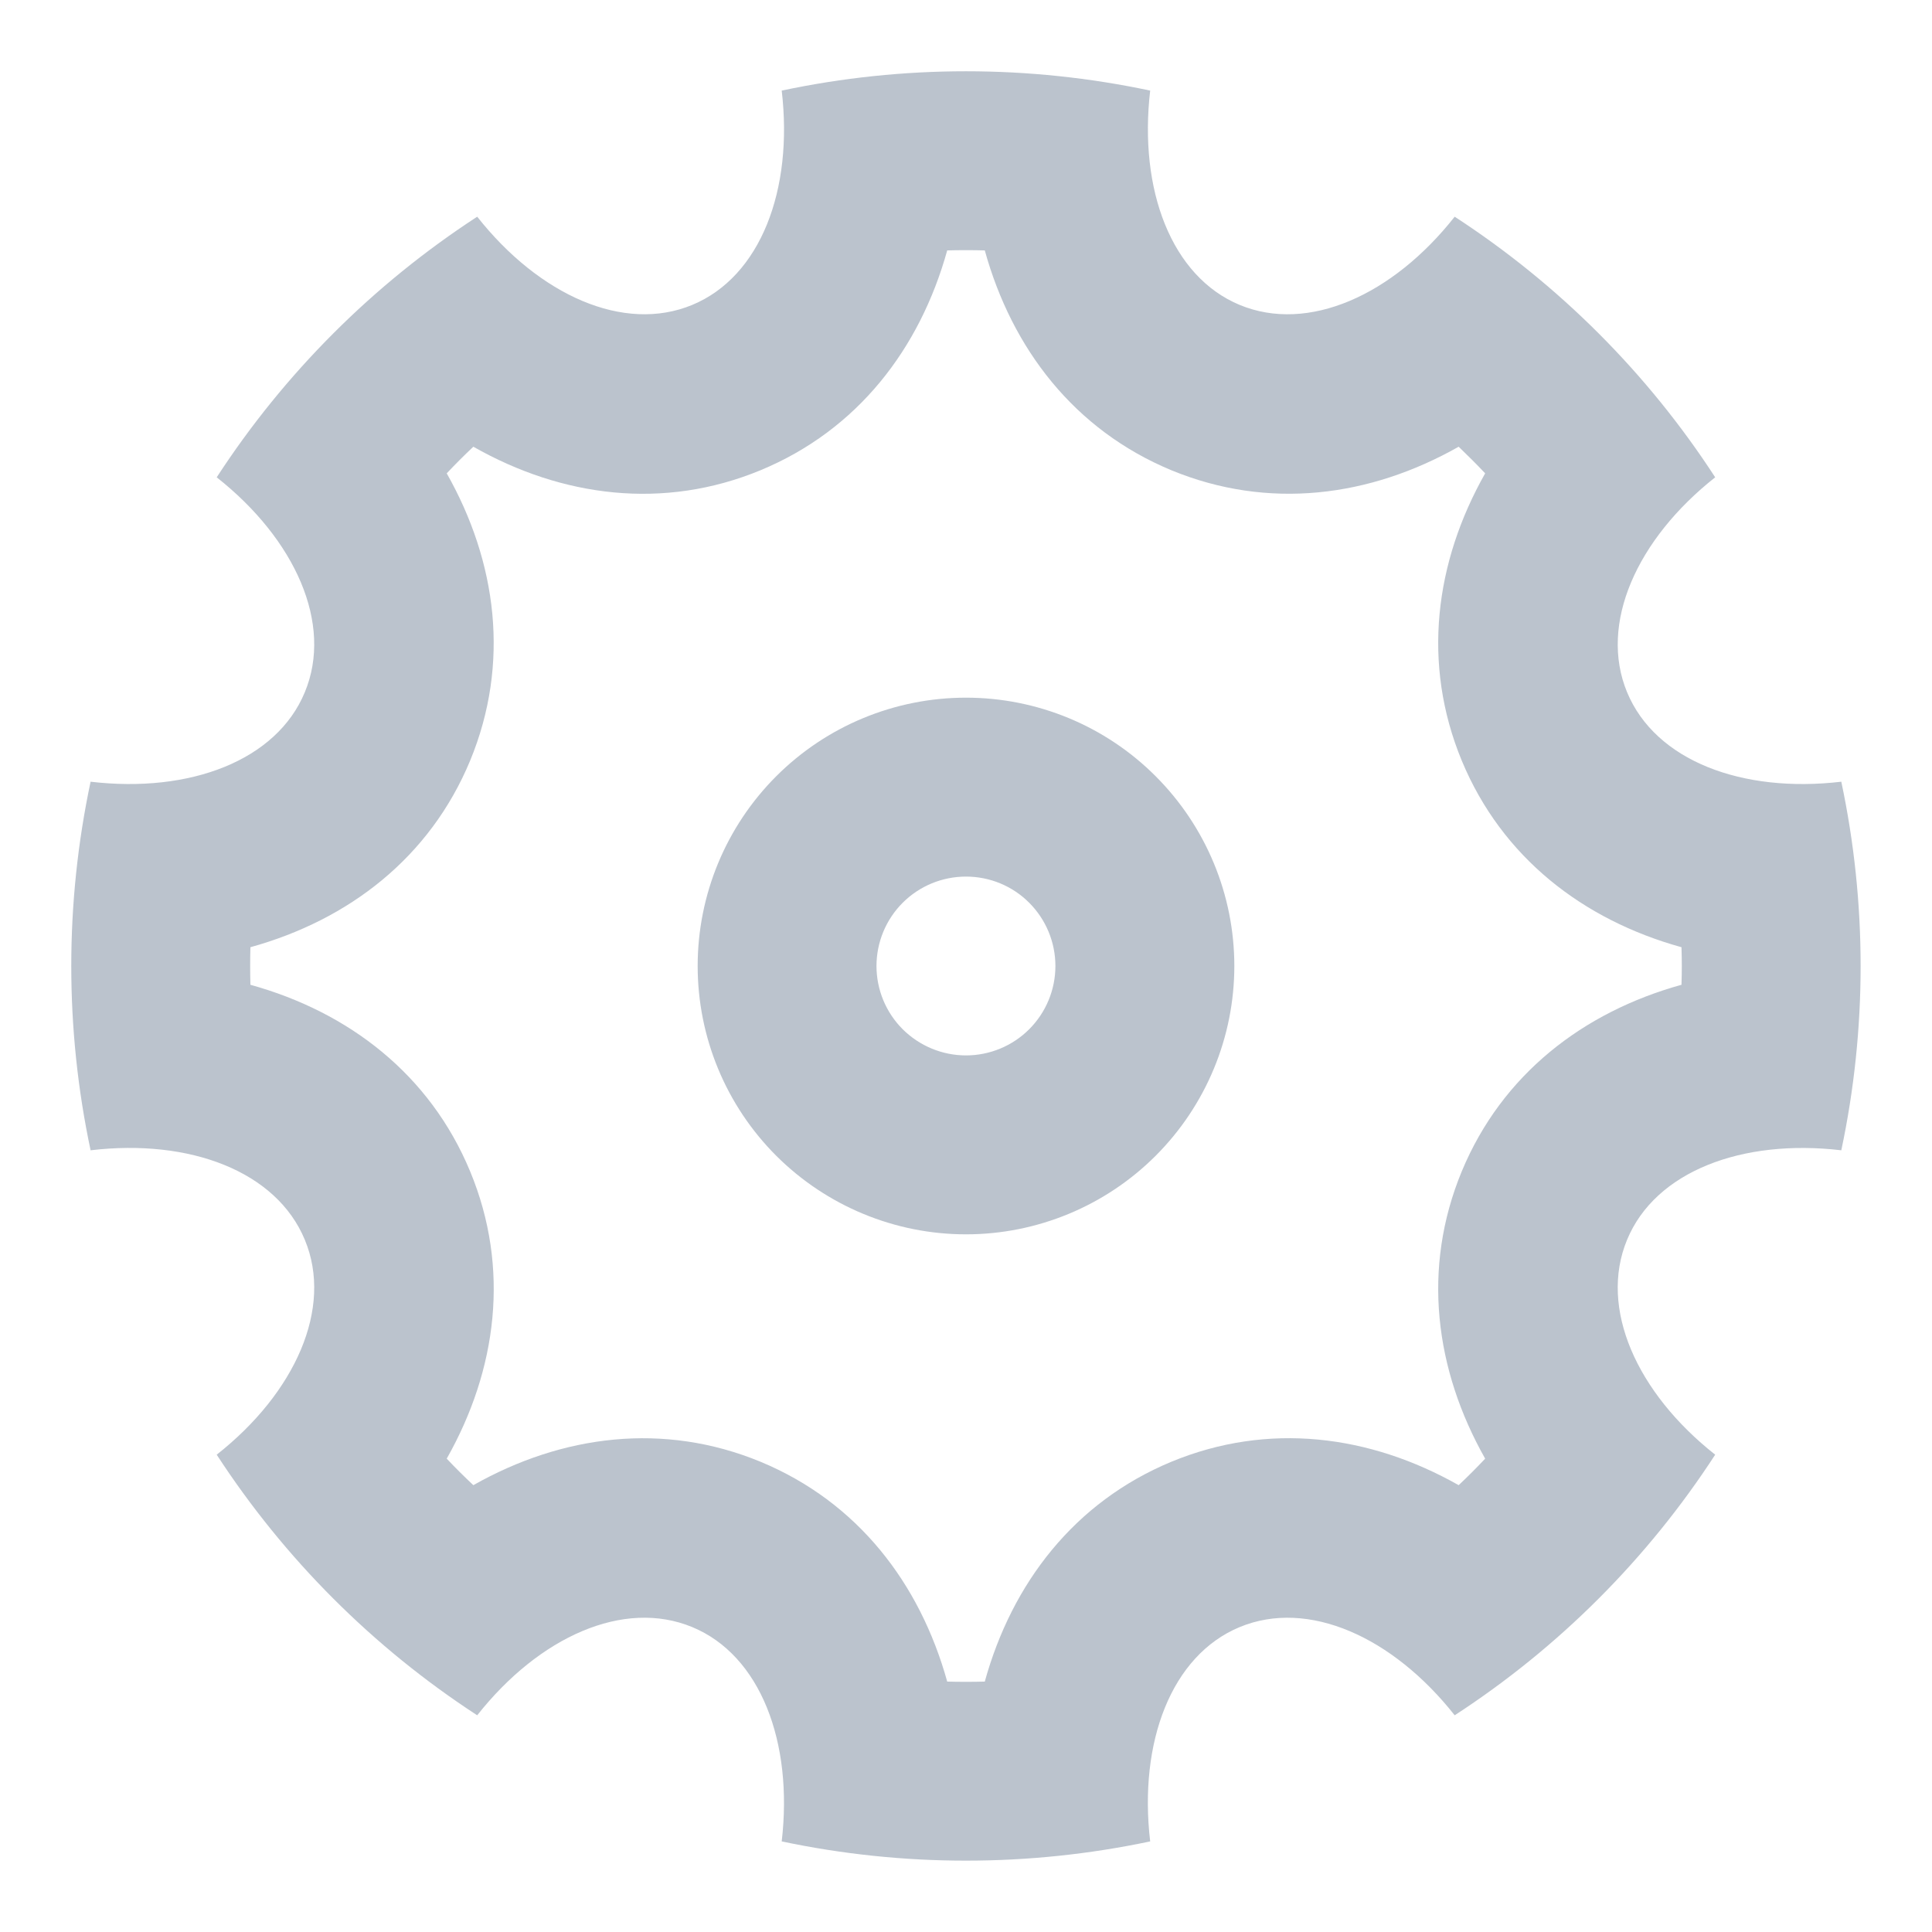 <svg width="18" height="18" viewBox="0 0 18 18" fill="none" xmlns="http://www.w3.org/2000/svg">
<path d="M0.844 10.717C0.604 9.585 0.604 8.415 0.844 7.283C1.769 7.392 2.577 7.086 2.84 6.449C3.105 5.812 2.75 5.024 2.019 4.447C2.65 3.477 3.477 2.65 4.446 2.019C5.023 2.75 5.811 3.105 6.449 2.841C7.086 2.577 7.392 1.769 7.283 0.844C8.415 0.604 9.584 0.604 10.716 0.844C10.608 1.769 10.914 2.577 11.55 2.841C12.188 3.105 12.976 2.751 13.553 2.019C14.523 2.65 15.35 3.477 15.98 4.447C15.25 5.023 14.895 5.812 15.159 6.449C15.423 7.087 16.23 7.392 17.155 7.283C17.395 8.415 17.395 9.585 17.155 10.717C16.23 10.608 15.422 10.914 15.159 11.551C14.895 12.188 15.249 12.976 15.98 13.553C15.35 14.523 14.523 15.35 13.553 15.981C12.976 15.25 12.188 14.895 11.55 15.159C10.913 15.423 10.607 16.231 10.716 17.156C9.584 17.395 8.415 17.395 7.283 17.156C7.391 16.231 7.085 15.422 6.449 15.159C5.811 14.895 5.024 15.249 4.446 15.981C3.477 15.35 2.65 14.523 2.019 13.553C2.75 12.977 3.105 12.188 2.84 11.551C2.576 10.913 1.769 10.607 0.844 10.717ZM2.333 9.175C3.25 9.429 4.005 10.01 4.38 10.913C4.755 11.817 4.63 12.763 4.162 13.59C4.242 13.675 4.325 13.757 4.41 13.837C5.237 13.369 6.182 13.246 7.086 13.619C7.99 13.994 8.57 14.75 8.825 15.667C8.941 15.67 9.058 15.67 9.175 15.667C9.429 14.75 10.01 13.994 10.913 13.619C11.817 13.245 12.763 13.369 13.59 13.837C13.675 13.757 13.757 13.675 13.837 13.59C13.369 12.762 13.245 11.817 13.619 10.913C13.994 10.01 14.75 9.429 15.666 9.175C15.67 9.058 15.67 8.942 15.666 8.825C14.75 8.571 13.994 7.99 13.619 7.087C13.245 6.182 13.369 5.237 13.837 4.41C13.757 4.325 13.674 4.243 13.59 4.162C12.762 4.631 11.817 4.754 10.913 4.381C10.01 4.006 9.429 3.25 9.175 2.333C9.058 2.33 8.941 2.33 8.825 2.333C8.57 3.25 7.99 4.006 7.086 4.381C6.182 4.755 5.236 4.631 4.41 4.162C4.325 4.242 4.242 4.325 4.162 4.41C4.63 5.237 4.754 6.182 4.38 7.087C4.005 7.99 3.25 8.571 2.333 8.825C2.33 8.942 2.33 9.058 2.333 9.175ZM9 11.5C8.337 11.5 7.701 11.236 7.232 10.768C6.763 10.299 6.5 9.663 6.5 9C6.5 8.337 6.763 7.701 7.232 7.232C7.701 6.763 8.337 6.5 9 6.5C9.663 6.5 10.299 6.763 10.767 7.232C11.236 7.701 11.5 8.337 11.5 9C11.5 9.663 11.236 10.299 10.767 10.768C10.299 11.236 9.663 11.5 9 11.5ZM9 9.833C9.221 9.833 9.433 9.745 9.589 9.589C9.745 9.433 9.833 9.221 9.833 9C9.833 8.779 9.745 8.567 9.589 8.411C9.433 8.254 9.221 8.167 9 8.167C8.779 8.167 8.567 8.254 8.41 8.411C8.254 8.567 8.166 8.779 8.166 9C8.166 9.221 8.254 9.433 8.41 9.589C8.567 9.745 8.779 9.833 9 9.833Z" fill="#BBC3CD"/>
</svg>
